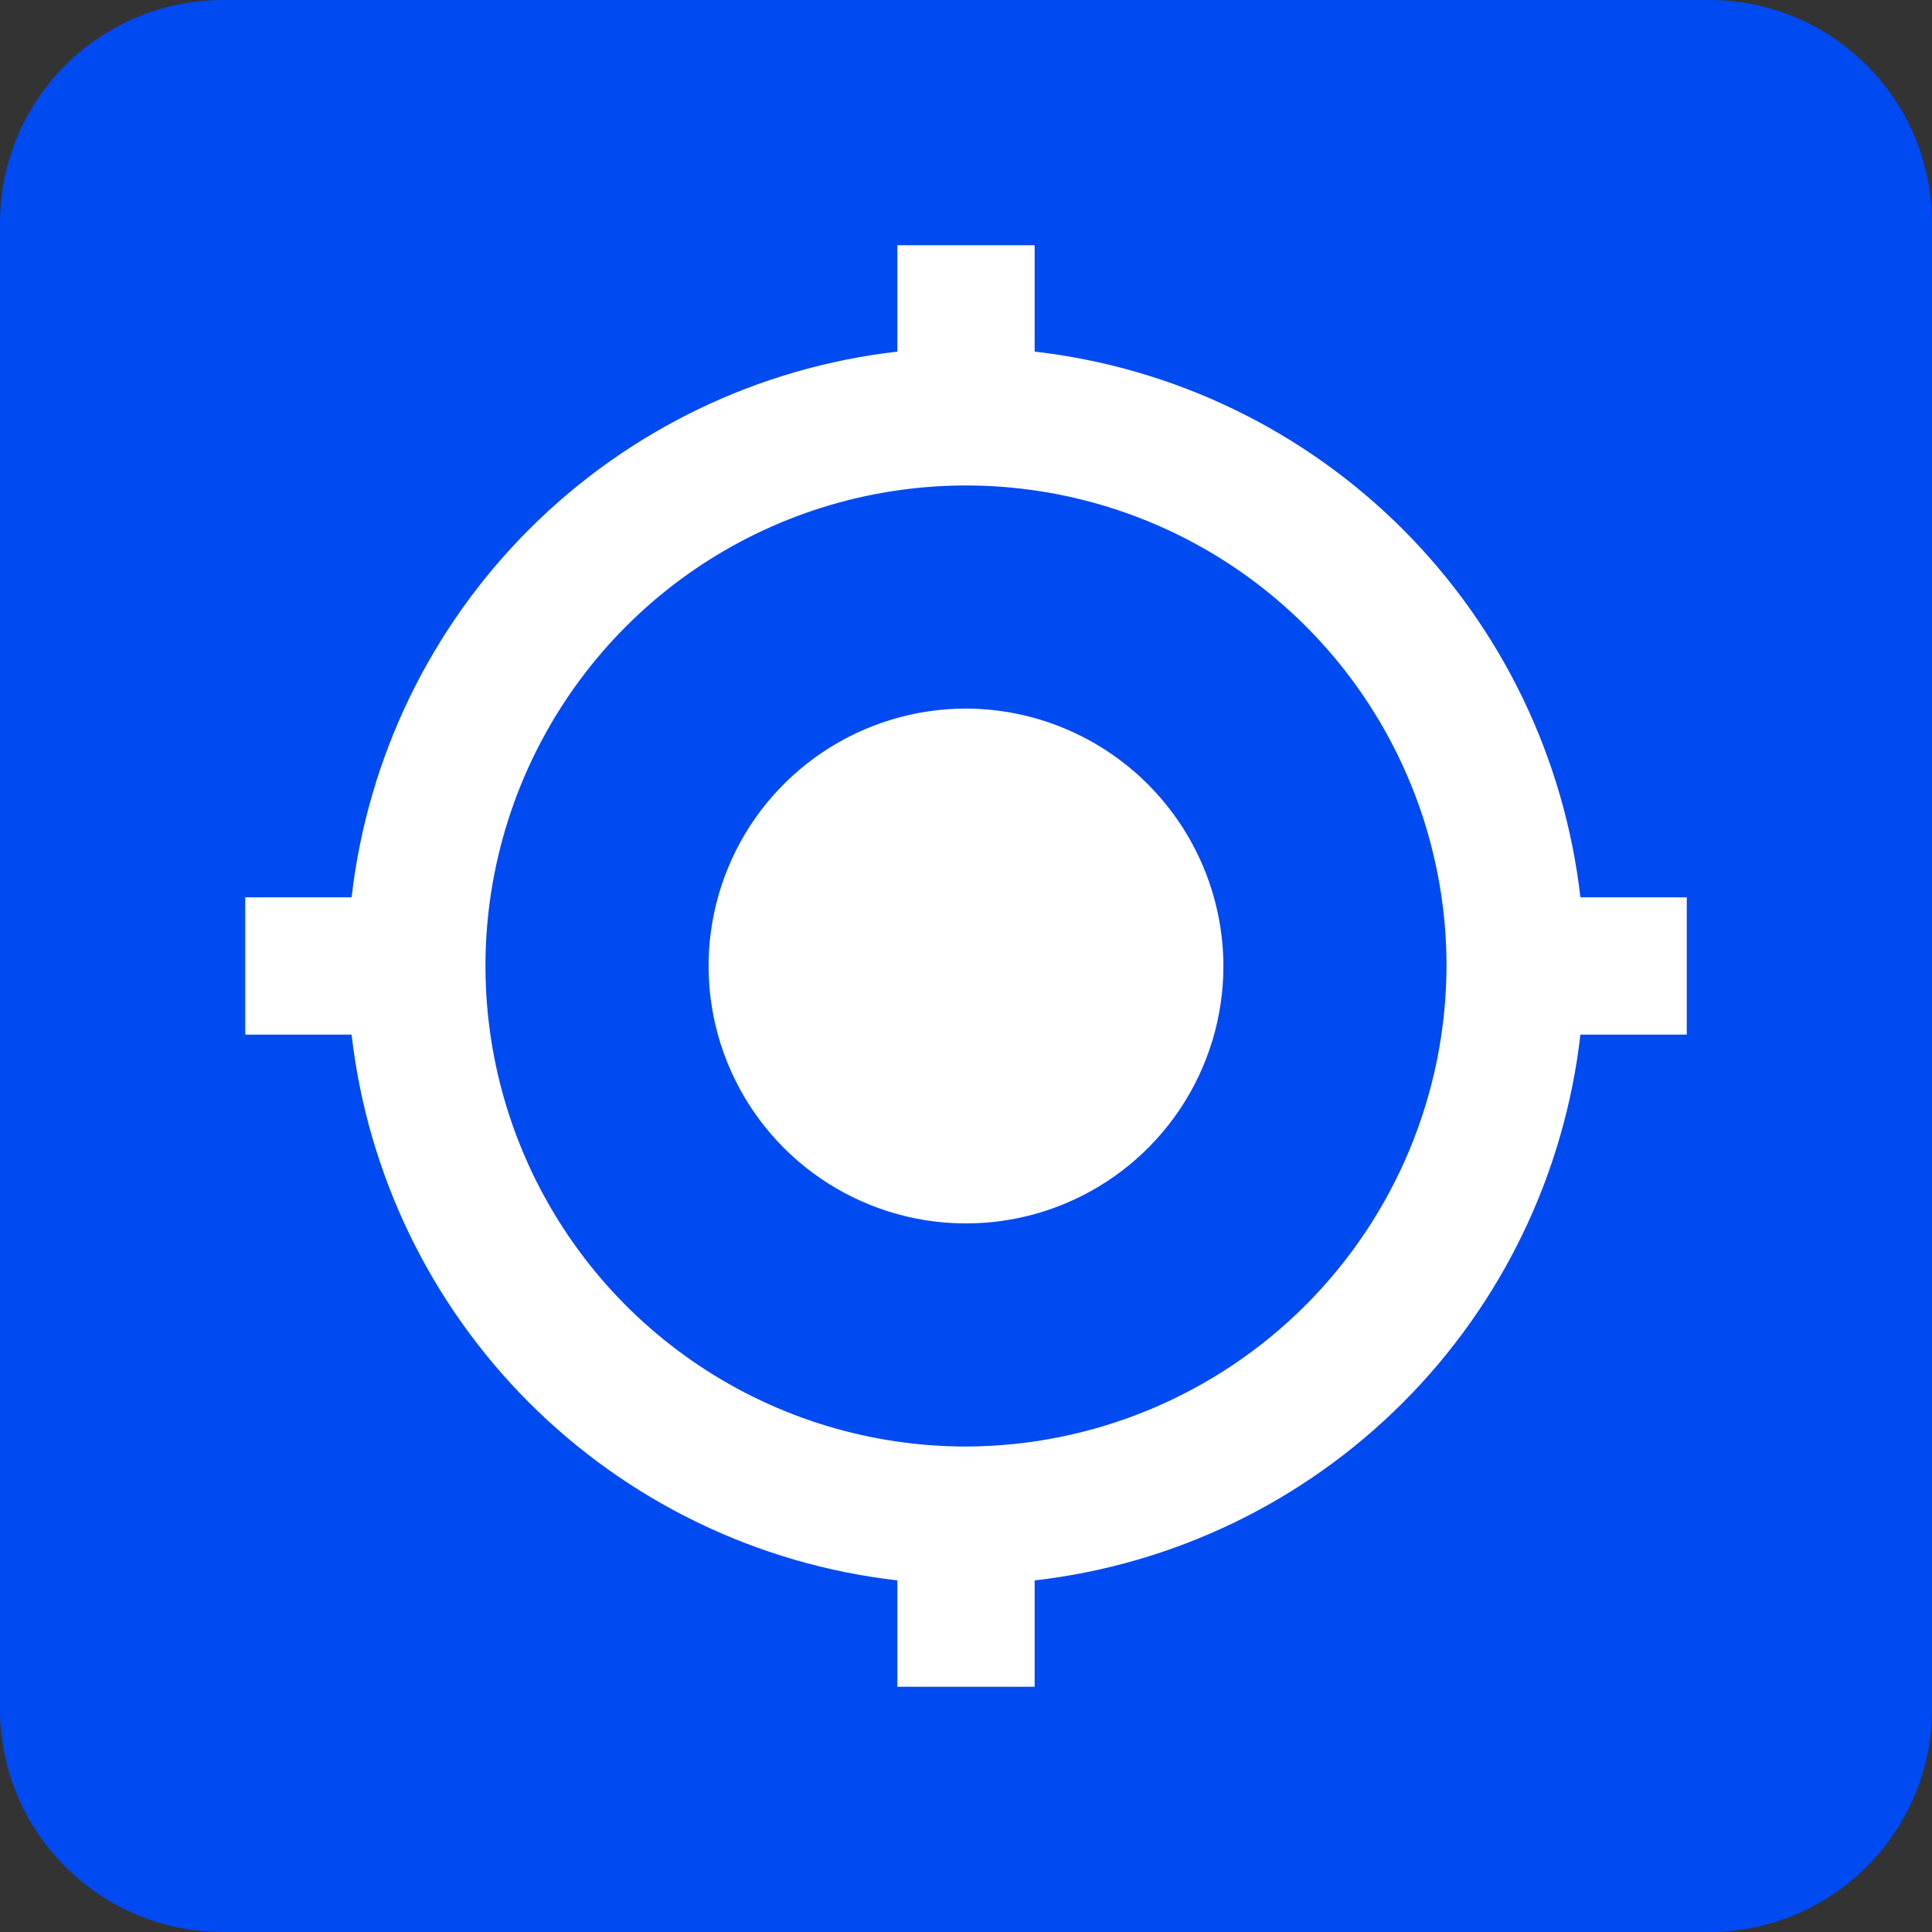 <svg xmlns="http://www.w3.org/2000/svg" version="1.1" xmlns:xlink="http://www.w3.org/1999/xlink" width="260" height="260"><rect width="100%" height="100%" fill="#333333" stroke="none"/><svg width="260" height="260" viewBox="0 0 260 260" fill="none" xmlns="http://www.w3.org/2000/svg">
<g clip-path="url(#clip0_6_150)">
<path d="M230 0H30C13.431 0 0 13.431 0 30V230C0 246.569 13.431 260 30 260H230C246.569 260 260 246.569 260 230V30C260 13.431 246.569 0 230 0Z" fill="#004AF2"></path>
<path d="M130 95.357C123.148 95.357 116.45 97.388 110.753 101.195C105.056 105.001 100.616 110.412 97.993 116.742C95.371 123.072 94.685 130.038 96.022 136.758C97.358 143.478 100.657 149.651 105.502 154.496C110.347 159.341 116.52 162.64 123.24 163.977C129.96 165.314 136.926 164.628 143.256 162.006C149.586 159.384 154.997 154.944 158.804 149.247C162.61 143.55 164.642 136.852 164.642 130C164.615 120.82 160.957 112.025 154.466 105.533C147.975 99.043 139.18 95.384 130 95.357ZM212.683 120.757C210.54 102.018 202.113 84.558 188.776 71.222C175.438 57.886 157.977 49.461 139.238 47.32V33H120.762V47.319C102.022 49.46 84.56 57.886 71.222 71.222C57.885 84.559 49.459 102.021 47.317 120.761H33V139.237H47.317C49.459 157.977 57.885 175.439 71.222 188.777C84.56 202.114 102.022 210.54 120.762 212.682V227H139.238V212.683C157.978 210.541 175.44 202.115 188.777 188.777C202.115 175.44 210.541 157.978 212.683 139.238H227V120.762L212.683 120.757ZM130 194.667C117.21 194.667 104.707 190.875 94.073 183.769C83.438 176.664 75.149 166.564 70.255 154.748C65.36 142.931 64.079 129.929 66.574 117.385C69.07 104.84 75.228 93.318 84.272 84.274C93.316 75.23 104.839 69.071 117.383 66.576C129.927 64.08 142.929 65.361 154.746 70.255C166.562 75.15 176.662 83.438 183.768 94.073C190.873 104.707 194.666 117.21 194.666 130C194.616 147.135 187.788 163.555 175.671 175.671C163.555 187.788 147.135 194.617 130 194.667Z" fill="white"></path>
</g>
<defs>
<clipPath id="SvgjsClipPath1001">
<rect width="260" height="260" fill="white"></rect>
</clipPath>
</defs>
</svg><style>@media (prefers-color-scheme: light) { :root { filter: none; } }
@media (prefers-color-scheme: dark) { :root { filter: none; } }
</style></svg>